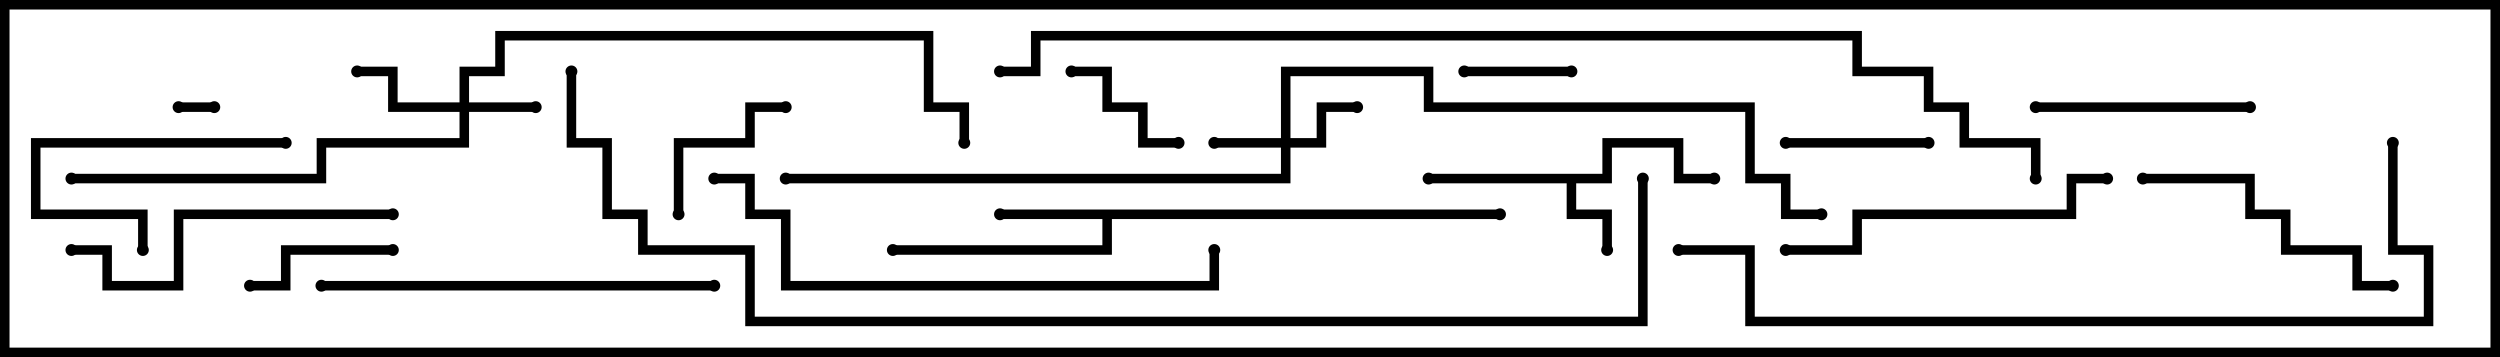 <svg version="1.1" width="105" height="15" xmlns="http://www.w3.org/2000/svg"><path d="M67.3,7.3L67.3,5.8L70.7,5.8L70.7,7.3L72,7.3L72,7.7L70.3,7.7L70.3,6.2L67.7,6.2L67.7,7.7L66.2,7.7L66.2,8.8L67.7,8.8L67.7,10.5L67.3,10.5L67.3,9.2L65.8,9.2L65.8,7.7L60,7.7L60,7.3z" stroke="none"/><path d="M63,8.8L63,9.2L46.7,9.2L46.7,10.7L37.5,10.7L37.5,10.3L46.3,10.3L46.3,9.2L42,9.2L42,8.8z" stroke="none"/><path d="M53.8,5.8L53.8,2.8L60.2,2.8L60.2,4.3L73.7,4.3L73.7,7.3L75.2,7.3L75.2,8.8L76.5,8.8L76.5,9.2L74.8,9.2L74.8,7.7L73.3,7.7L73.3,4.7L59.8,4.7L59.8,3.2L54.2,3.2L54.2,5.8L55.3,5.8L55.3,4.3L57,4.3L57,4.7L55.7,4.7L55.7,6.2L54.2,6.2L54.2,7.7L33,7.7L33,7.3L53.8,7.3L53.8,6.2L51,6.2L51,5.8z" stroke="none"/><path d="M19.3,4.3L19.3,2.8L20.8,2.8L20.8,1.3L39.2,1.3L39.2,4.3L40.7,4.3L40.7,6L40.3,6L40.3,4.7L38.8,4.7L38.8,1.7L21.2,1.7L21.2,3.2L19.7,3.2L19.7,4.3L22.5,4.3L22.5,4.7L19.7,4.7L19.7,6.2L13.7,6.2L13.7,7.7L3,7.7L3,7.3L13.3,7.3L13.3,5.8L19.3,5.8L19.3,4.7L16.3,4.7L16.3,3.2L15,3.2L15,2.8L16.7,2.8L16.7,4.3z" stroke="none"/><path d="M7.5,4.7L7.5,4.3L9,4.3L9,4.7z" stroke="none"/><path d="M66,2.8L66,3.2L61.5,3.2L61.5,2.8z" stroke="none"/><path d="M45,3.2L45,2.8L46.7,2.8L46.7,4.3L48.2,4.3L48.2,5.8L49.5,5.8L49.5,6.2L47.8,6.2L47.8,4.7L46.3,4.7L46.3,3.2z" stroke="none"/><path d="M75,6.2L75,5.8L81,5.8L81,6.2z" stroke="none"/><path d="M10.5,12.2L10.5,11.8L11.8,11.8L11.8,10.3L16.5,10.3L16.5,10.7L12.2,10.7L12.2,12.2z" stroke="none"/><path d="M33,4.3L33,4.7L31.7,4.7L31.7,6.2L28.7,6.2L28.7,9L28.3,9L28.3,5.8L31.3,5.8L31.3,4.3z" stroke="none"/><path d="M6.2,10.5L5.8,10.5L5.8,9.2L1.3,9.2L1.3,5.8L12,5.8L12,6.2L1.7,6.2L1.7,8.8L6.2,8.8z" stroke="none"/><path d="M94.5,4.3L94.5,4.7L85.5,4.7L85.5,4.3z" stroke="none"/><path d="M100.5,11.8L100.5,12.2L98.8,12.2L98.8,10.7L95.8,10.7L95.8,9.2L94.3,9.2L94.3,7.7L90,7.7L90,7.3L94.7,7.3L94.7,8.8L96.2,8.8L96.2,10.3L99.2,10.3L99.2,11.8z" stroke="none"/><path d="M16.5,8.8L16.5,9.2L7.7,9.2L7.7,12.2L4.3,12.2L4.3,10.7L3,10.7L3,10.3L4.7,10.3L4.7,11.8L7.3,11.8L7.3,8.8z" stroke="none"/><path d="M88.5,7.3L88.5,7.7L87.2,7.7L87.2,9.2L78.2,9.2L78.2,10.7L75,10.7L75,10.3L77.8,10.3L77.8,8.8L86.8,8.8L86.8,7.3z" stroke="none"/><path d="M30,11.8L30,12.2L13.5,12.2L13.5,11.8z" stroke="none"/><path d="M30,7.7L30,7.3L31.7,7.3L31.7,8.8L33.2,8.8L33.2,11.8L50.8,11.8L50.8,10.5L51.2,10.5L51.2,12.2L32.8,12.2L32.8,9.2L31.3,9.2L31.3,7.7z" stroke="none"/><path d="M100.3,6L100.7,6L100.7,10.3L102.2,10.3L102.2,13.7L73.3,13.7L73.3,10.7L70.5,10.7L70.5,10.3L73.7,10.3L73.7,13.3L101.8,13.3L101.8,10.7L100.3,10.7z" stroke="none"/><path d="M42,3.2L42,2.8L43.3,2.8L43.3,1.3L78.2,1.3L78.2,2.8L81.2,2.8L81.2,4.3L82.7,4.3L82.7,5.8L85.7,5.8L85.7,7.5L85.3,7.5L85.3,6.2L82.3,6.2L82.3,4.7L80.8,4.7L80.8,3.2L77.8,3.2L77.8,1.7L43.7,1.7L43.7,3.2z" stroke="none"/><path d="M23.8,3L24.2,3L24.2,5.8L25.7,5.8L25.7,8.8L27.2,8.8L27.2,10.3L31.7,10.3L31.7,13.3L68.8,13.3L68.8,7.5L69.2,7.5L69.2,13.7L31.3,13.7L31.3,10.7L26.8,10.7L26.8,9.2L25.3,9.2L25.3,6.2L23.8,6.2z" stroke="none"/><circle cx="67.5" cy="10.5" r="0.25" stroke-width="0" fill="#000" /><circle cx="72" cy="7.5" r="0.25" stroke-width="0" fill="#000" /><circle cx="60" cy="7.5" r="0.25" stroke-width="0" fill="#000" /><circle cx="42" cy="9" r="0.25" stroke-width="0" fill="#000" /><circle cx="37.5" cy="10.5" r="0.25" stroke-width="0" fill="#000" /><circle cx="63" cy="9" r="0.25" stroke-width="0" fill="#000" /><circle cx="51" cy="6" r="0.25" stroke-width="0" fill="#000" /><circle cx="57" cy="4.5" r="0.25" stroke-width="0" fill="#000" /><circle cx="33" cy="7.5" r="0.25" stroke-width="0" fill="#000" /><circle cx="76.5" cy="9" r="0.25" stroke-width="0" fill="#000" /><circle cx="22.5" cy="4.5" r="0.25" stroke-width="0" fill="#000" /><circle cx="15" cy="3" r="0.25" stroke-width="0" fill="#000" /><circle cx="3" cy="7.5" r="0.25" stroke-width="0" fill="#000" /><circle cx="40.5" cy="6" r="0.25" stroke-width="0" fill="#000" /><circle cx="7.5" cy="4.5" r="0.25" stroke-width="0" fill="#000" /><circle cx="9" cy="4.5" r="0.25" stroke-width="0" fill="#000" /><circle cx="66" cy="3" r="0.25" stroke-width="0" fill="#000" /><circle cx="61.5" cy="3" r="0.25" stroke-width="0" fill="#000" /><circle cx="45" cy="3" r="0.25" stroke-width="0" fill="#000" /><circle cx="49.5" cy="6" r="0.25" stroke-width="0" fill="#000" /><circle cx="75" cy="6" r="0.25" stroke-width="0" fill="#000" /><circle cx="81" cy="6" r="0.25" stroke-width="0" fill="#000" /><circle cx="10.5" cy="12" r="0.25" stroke-width="0" fill="#000" /><circle cx="16.5" cy="10.5" r="0.25" stroke-width="0" fill="#000" /><circle cx="33" cy="4.5" r="0.25" stroke-width="0" fill="#000" /><circle cx="28.5" cy="9" r="0.25" stroke-width="0" fill="#000" /><circle cx="6" cy="10.5" r="0.25" stroke-width="0" fill="#000" /><circle cx="12" cy="6" r="0.25" stroke-width="0" fill="#000" /><circle cx="94.5" cy="4.5" r="0.25" stroke-width="0" fill="#000" /><circle cx="85.5" cy="4.5" r="0.25" stroke-width="0" fill="#000" /><circle cx="100.5" cy="12" r="0.25" stroke-width="0" fill="#000" /><circle cx="90" cy="7.5" r="0.25" stroke-width="0" fill="#000" /><circle cx="16.5" cy="9" r="0.25" stroke-width="0" fill="#000" /><circle cx="3" cy="10.5" r="0.25" stroke-width="0" fill="#000" /><circle cx="88.5" cy="7.5" r="0.25" stroke-width="0" fill="#000" /><circle cx="75" cy="10.5" r="0.25" stroke-width="0" fill="#000" /><circle cx="30" cy="12" r="0.25" stroke-width="0" fill="#000" /><circle cx="13.5" cy="12" r="0.25" stroke-width="0" fill="#000" /><circle cx="30" cy="7.5" r="0.25" stroke-width="0" fill="#000" /><circle cx="51" cy="10.5" r="0.25" stroke-width="0" fill="#000" /><circle cx="100.5" cy="6" r="0.25" stroke-width="0" fill="#000" /><circle cx="70.5" cy="10.5" r="0.25" stroke-width="0" fill="#000" /><circle cx="42" cy="3" r="0.25" stroke-width="0" fill="#000" /><circle cx="85.5" cy="7.5" r="0.25" stroke-width="0" fill="#000" /><circle cx="24" cy="3" r="0.25" stroke-width="0" fill="#000" /><circle cx="69" cy="7.5" r="0.25" stroke-width="0" fill="#000" /><rect x="0" y="0" width="105" height="15" stroke-width="0.8" stroke="#000" fill="none" /></svg>